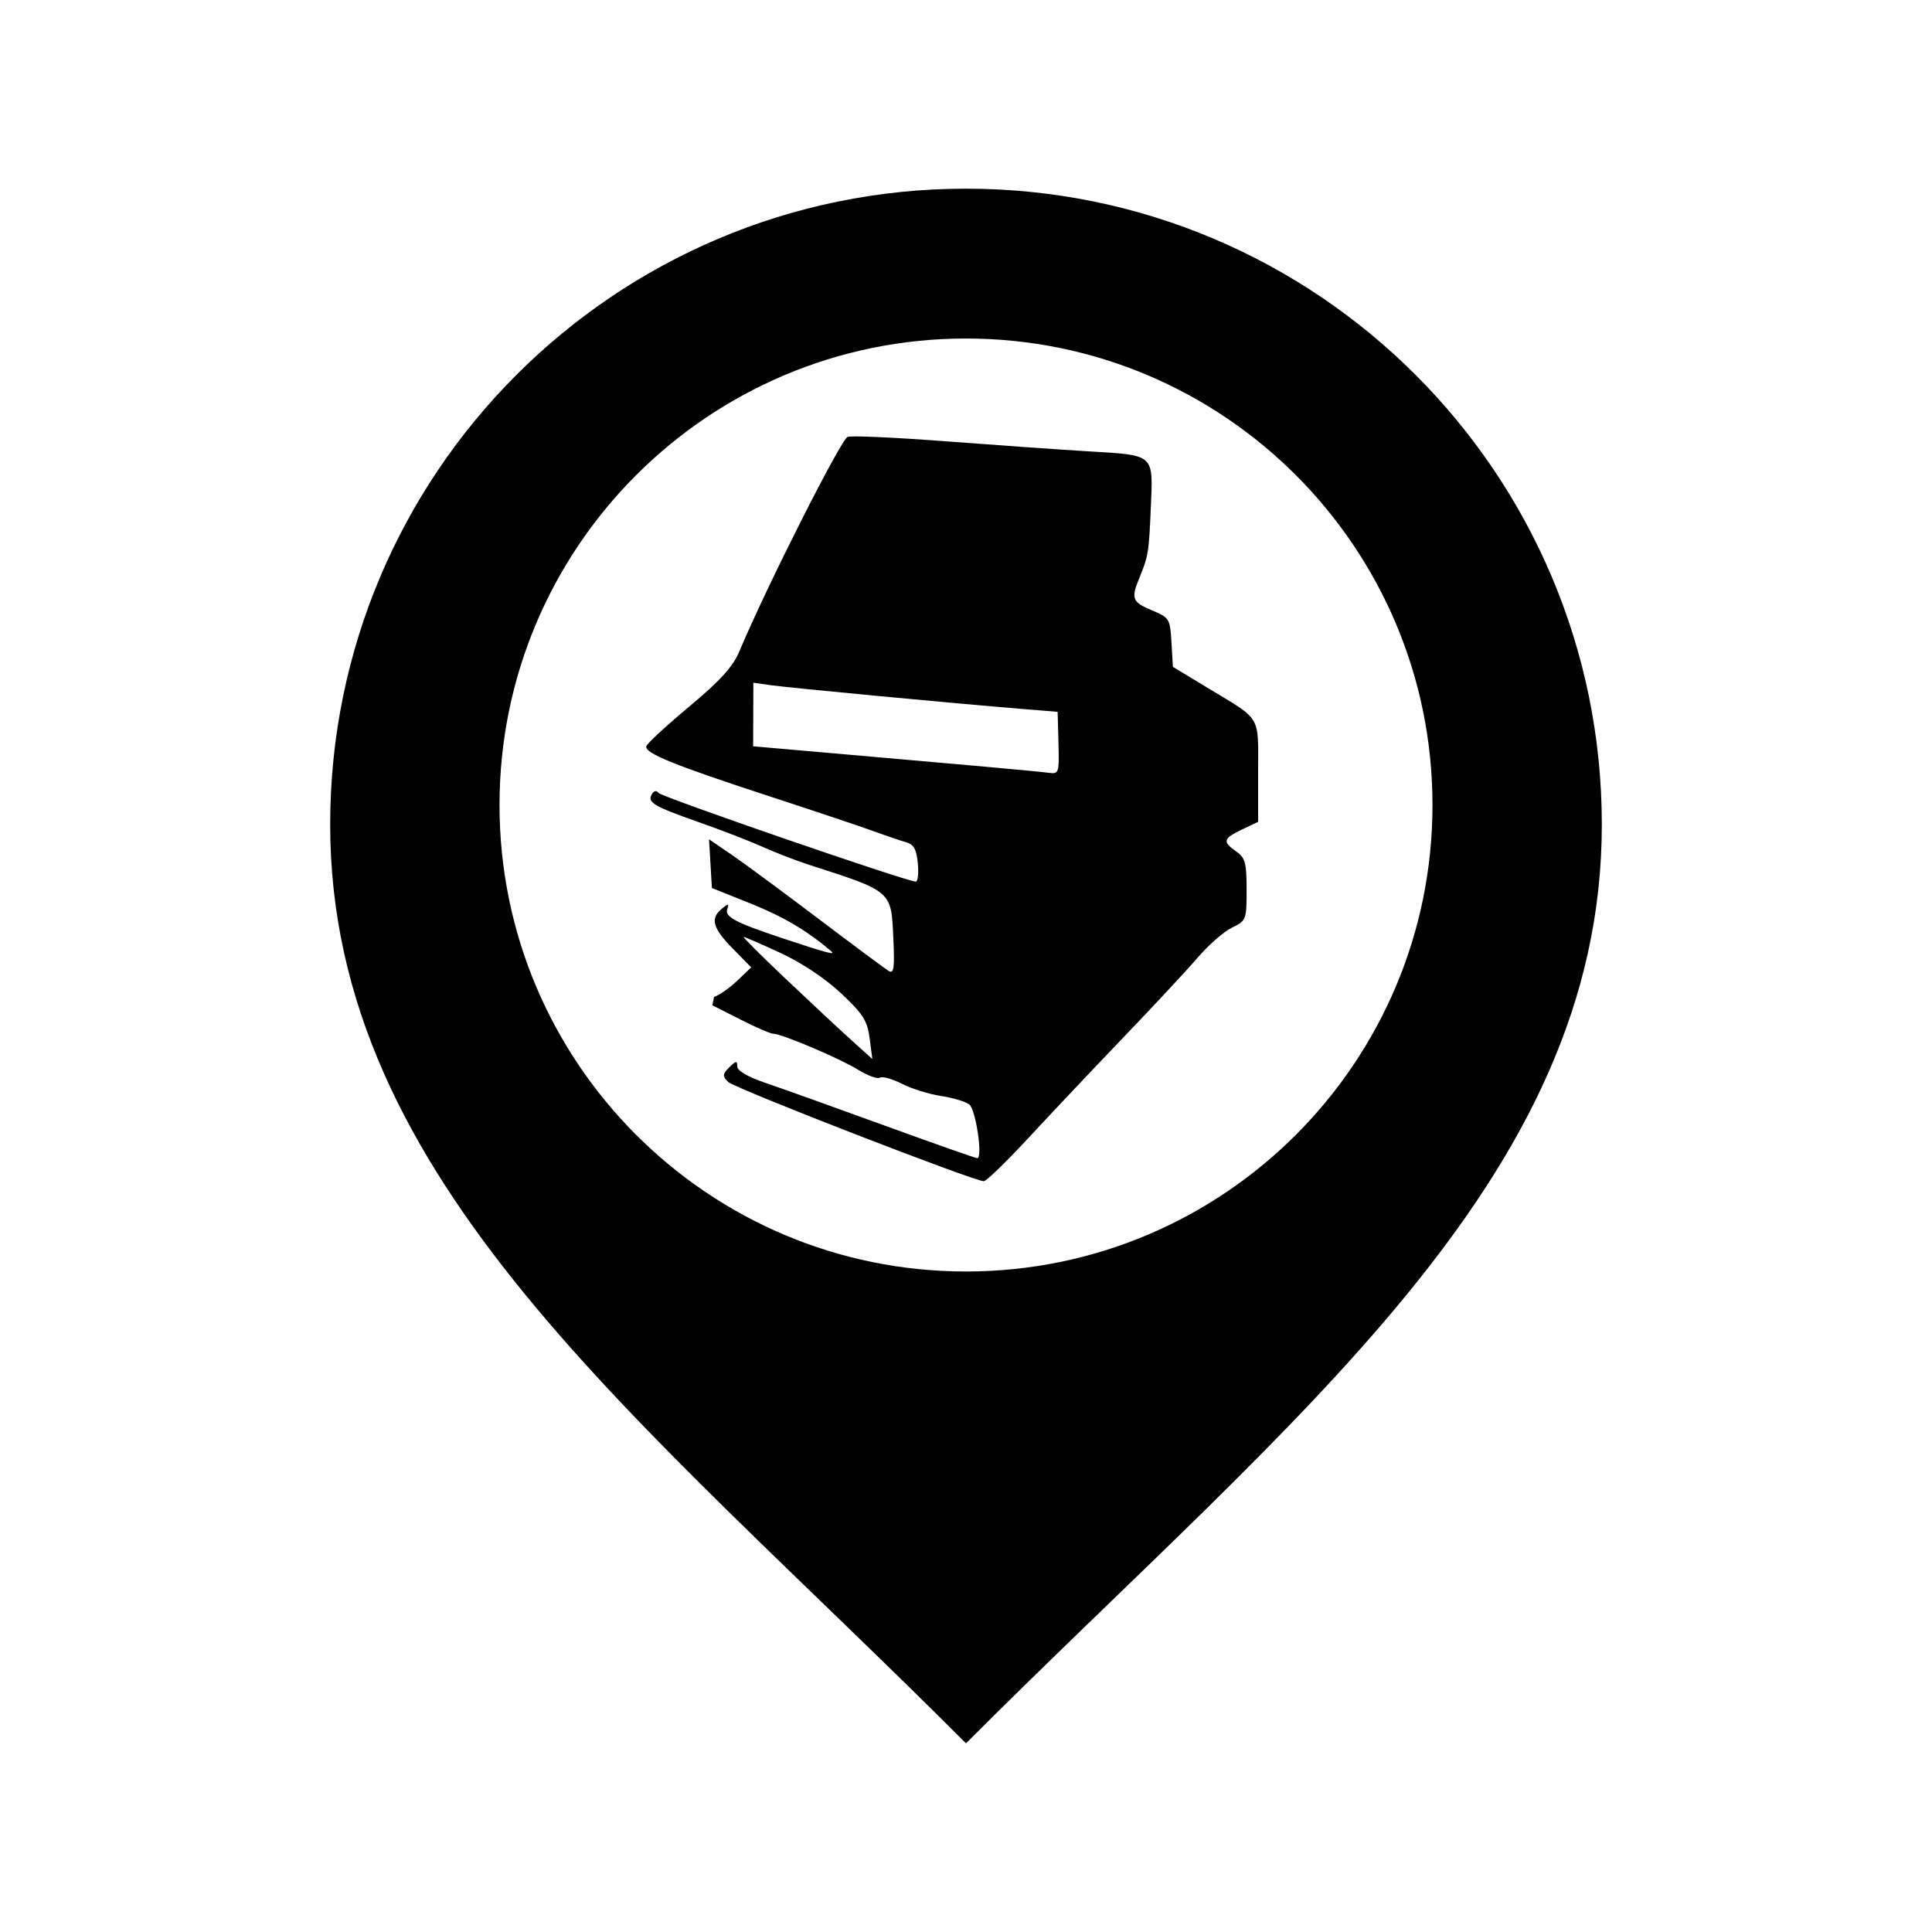 <svg
   x="0px"
   y="0px"
   width="512px"
   height="512px"
   viewBox="0 0 512 512"
   enable-background="new 0 0 512 512"
   id="library-marker">
<path
   id="library-marker-shell"
   d="M 256,50 C 162.939,50 87.5,125.44 87.5,218.5 87.5,313 169.43,375.333 256,462 342.57,375.333 424.5,313 424.5,218.5 424.5,125.44 349.061,50 256,50 z m 0,286.958 c -68.275,0 -123.624,-55.349 -123.624,-123.624 0,-68.276 55.349,-123.625 123.624,-123.625 68.276,0 123.625,55.348 123.625,123.625 0,68.275 -55.349,123.624 -123.625,123.624 z"/>
<path
      id="library-marker-content"
      d="m 320.396,182.511 -9.572,-5.793 -0.374,-6.477 c -0.359,-6.263 -0.531,-6.546 -5.176,-8.498 -5.196,-2.181 -5.577,-3.103 -3.425,-8.35 2.486,-6.066 2.621,-6.91 3.133,-18.929 0.607,-14.301 1.175,-13.799 -16.76,-14.869 -7.055,-0.42 -23.787,-1.598 -37.188,-2.619 -13.401,-1.02 -25.273,-1.566 -26.381,-1.215 -1.741,0.556 -21.54,39.753 -28.683,56.791 -1.736,4.138 -5.016,7.763 -13.273,14.66 -6.034,5.038 -11.166,9.772 -11.404,10.519 -0.585,1.825 7.165,4.982 32.637,13.3 11.758,3.841 24.127,7.984 27.488,9.211 3.361,1.227 7.291,2.562 8.732,2.968 2.002,0.561 2.734,1.886 3.086,5.579 0.253,2.665 0.007,4.846 -0.543,4.846 -2.365,0 -67.543,-22.479 -68.234,-23.532 -0.455,-0.691 -1.129,-0.57 -1.665,0.295 -1.375,2.223 0.275,3.226 12.199,7.414 6.046,2.122 13.745,5.097 17.104,6.612 3.359,1.51 8.857,3.637 12.216,4.721 22.162,7.148 21.857,6.885 22.423,19.332 0.374,8.227 0.162,9.686 -1.266,8.81 -0.944,-0.578 -9.388,-6.858 -18.766,-13.952 -9.378,-7.094 -19.693,-14.702 -22.924,-16.905 l -5.877,-4.01 0.376,6.457 0.381,6.452 10.34,4.143 c 8.69,3.482 15.073,7.276 21.341,12.683 1.212,1.045 -1.588,0.28 -13.357,-3.639 -12.053,-4.02 -14.93,-5.542 -14.262,-7.551 0.526,-1.571 0.322,-1.593 -1.421,-0.155 -3.142,2.599 -2.454,5.132 2.872,10.556 l 4.901,4.994 -3.413,3.268 c -2.452,2.351 -5.051,4.099 -6.432,4.559 l -0.45,2.22 7.418,3.769 c 4.082,2.073 8.004,3.769 8.714,3.769 2.223,0 17.729,6.582 22.509,9.555 2.508,1.559 5.1,2.503 5.761,2.093 0.661,-0.411 3.295,0.325 5.852,1.628 2.56,1.306 7.227,2.759 10.372,3.233 3.145,0.467 6.509,1.485 7.475,2.25 1.734,1.382 3.622,14.222 2.093,14.222 -0.44,0 -11.488,-3.892 -24.562,-8.65 -13.071,-4.758 -27.2,-9.818 -31.4,-11.242 -4.851,-1.647 -7.635,-3.265 -7.635,-4.438 0,-1.547 -0.337,-1.507 -2.095,0.248 -1.839,1.839 -1.876,2.311 -0.307,3.883 1.689,1.689 65.134,26.32 67.752,26.303 0.674,-0.006 6.172,-5.355 12.223,-11.886 6.046,-6.533 17.335,-18.488 25.093,-26.566 7.755,-8.075 16.457,-17.431 19.342,-20.788 2.887,-3.361 6.986,-6.946 9.113,-7.967 3.774,-1.812 3.868,-2.061 3.868,-10.054 0,-7.121 -0.361,-8.454 -2.754,-10.121 -3.698,-2.597 -3.484,-3.43 1.529,-5.818 l 4.274,-2.038 v -13.31 c 0.013,-15.134 0.981,-13.499 -13.012,-21.973 z m -95.204,92.737 c -3.295,-2.983 -11.097,-10.268 -17.338,-16.189 -6.241,-5.919 -11.09,-10.768 -10.777,-10.768 0.312,0 4.704,1.911 9.757,4.249 5.604,2.589 11.867,6.757 16.049,10.689 5.85,5.493 6.969,7.256 7.581,11.94 l 0.72,5.496 -5.992,-5.417 z m 52.874,-70.433 c -1.47,-0.197 -8.99,-0.92 -16.721,-1.608 v -0.003 c -7.728,-0.688 -24.783,-2.193 -37.901,-3.342 l -23.854,-2.085 0.034,-8.424 0.029,-8.424 4.888,0.686 c 4.984,0.698 48.28,4.787 65.965,6.231 l 9.777,0.797 0.226,8.262 c 0.216,7.846 0.091,8.242 -2.444,7.91 z"/>
</svg>
